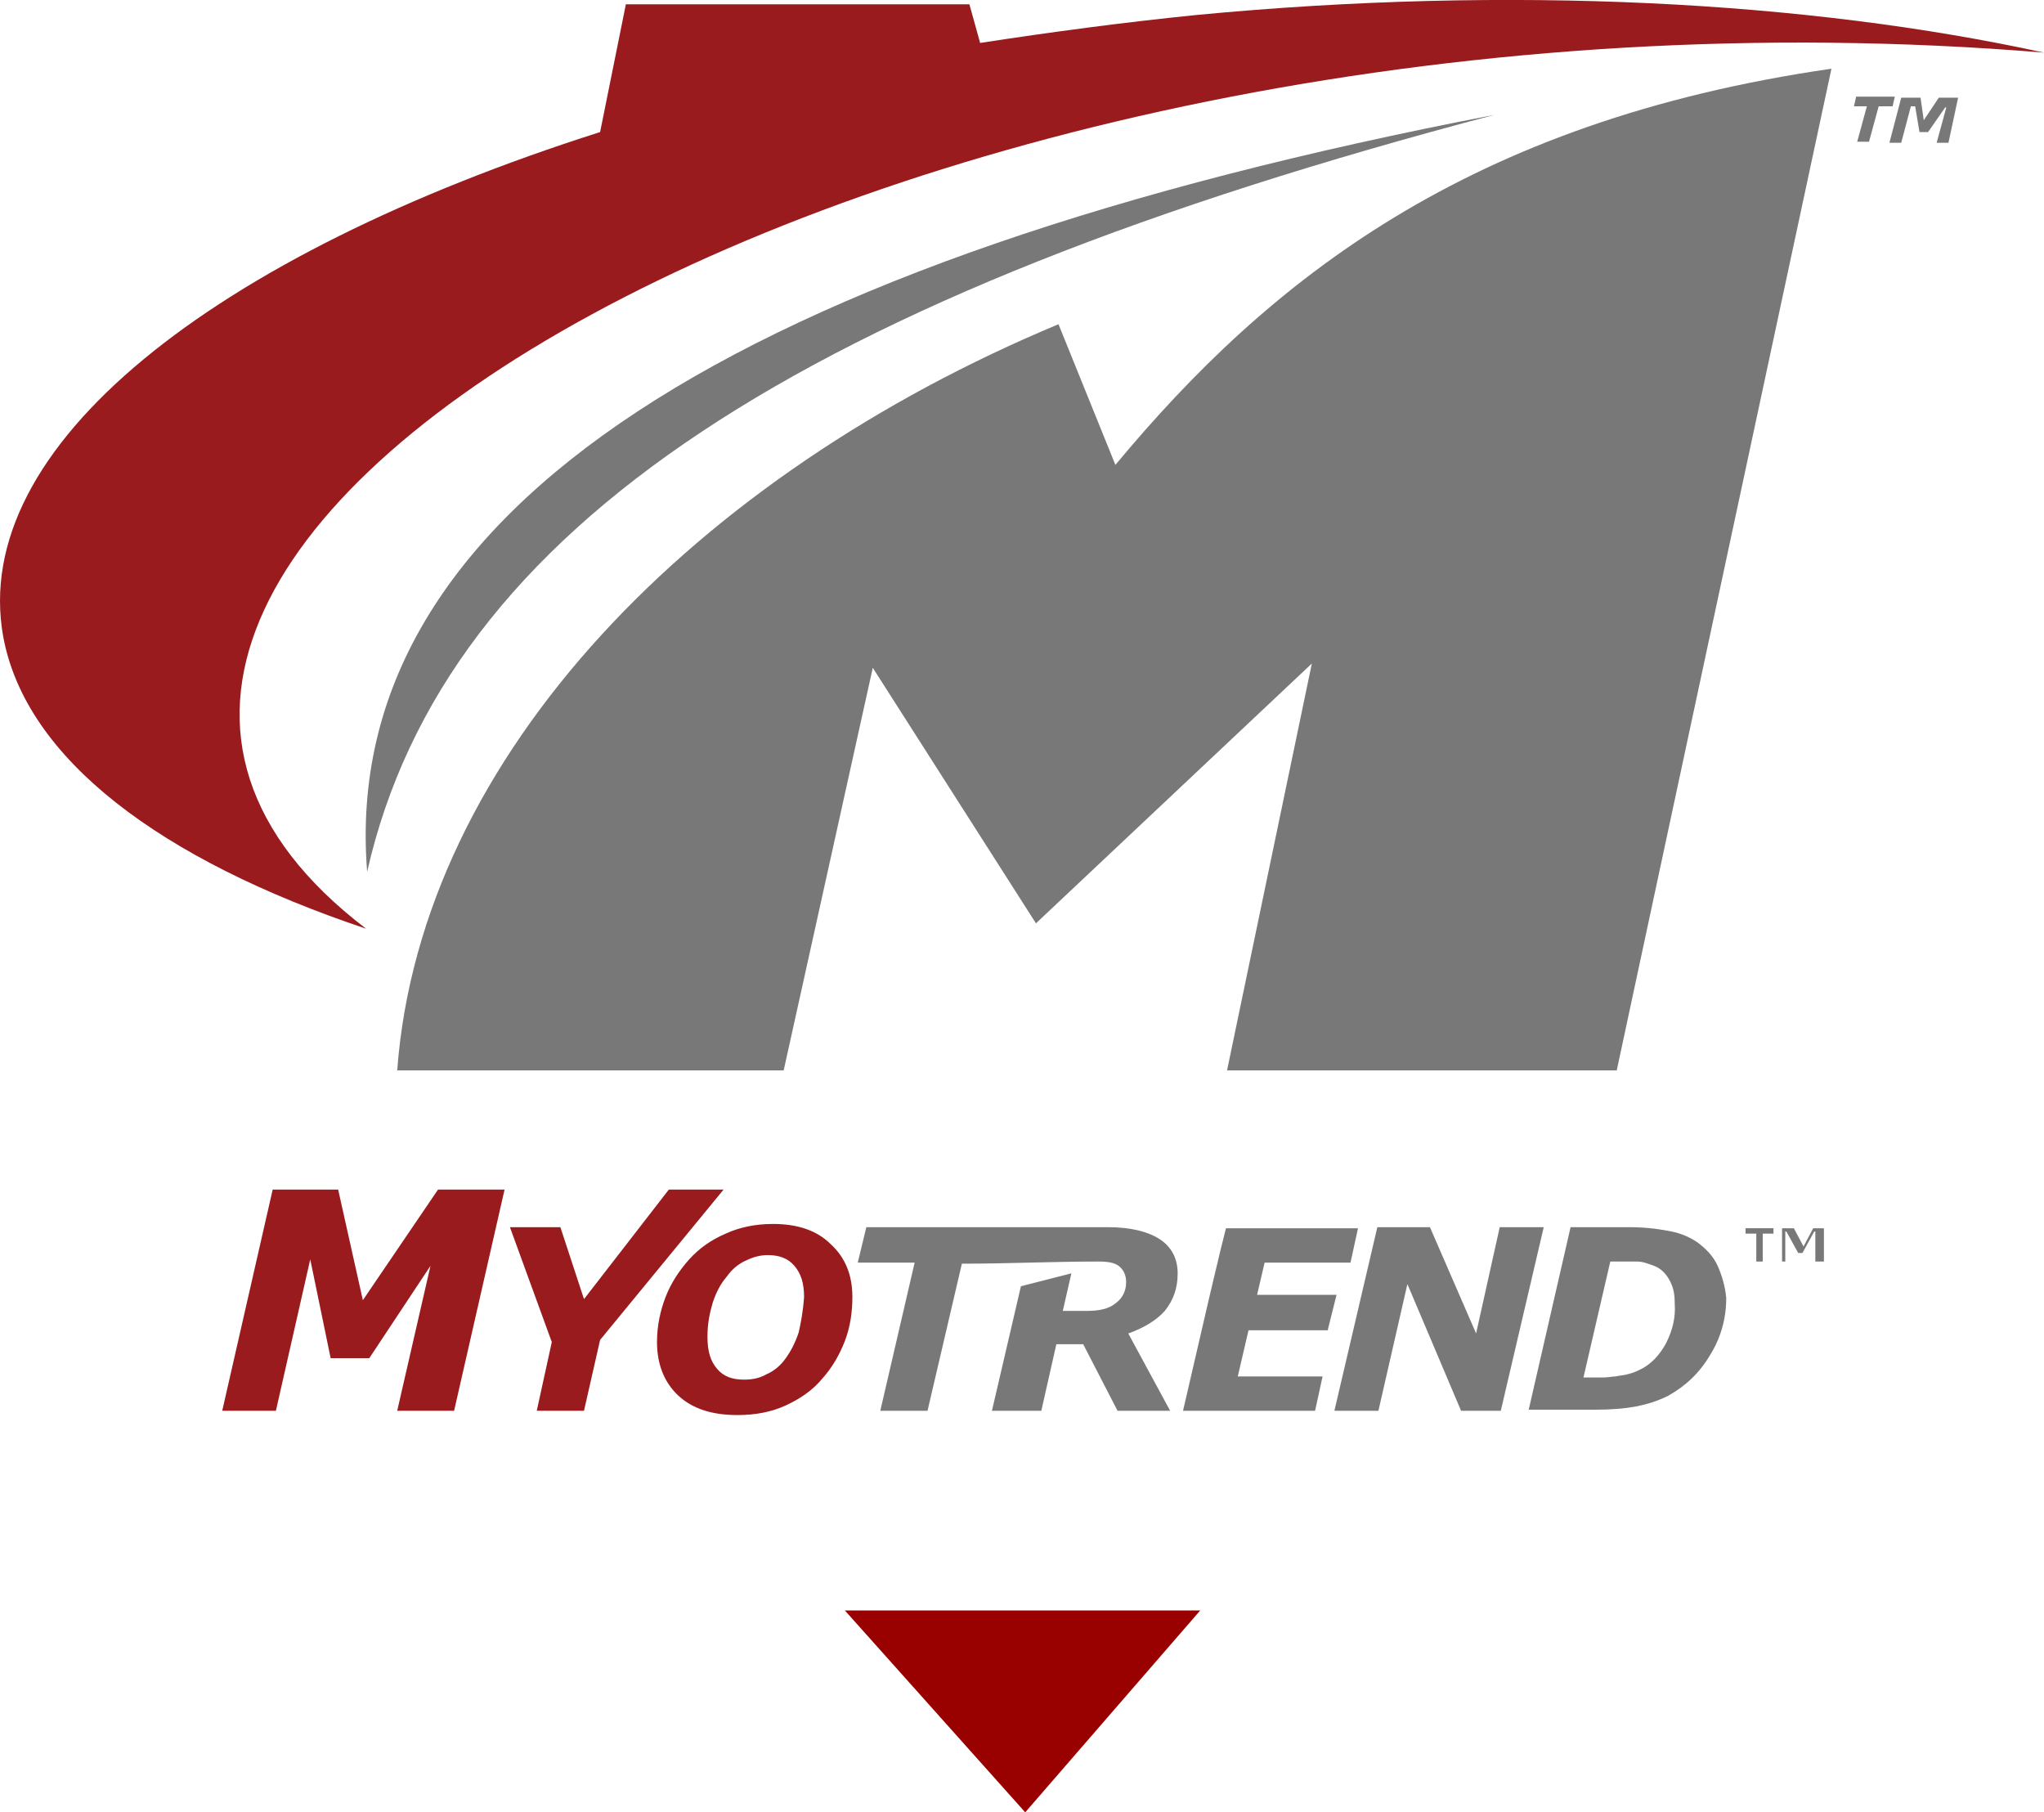 <?xml version="1.0" encoding="utf-8"?>
<!-- Generator: Adobe Illustrator 19.1.0, SVG Export Plug-In . SVG Version: 6.00 Build 0)  -->
<!DOCTYPE svg PUBLIC "-//W3C//DTD SVG 1.1//EN" "http://www.w3.org/Graphics/SVG/1.1/DTD/svg11.dtd">
<svg version="1.1" id="Layer_1" xmlns="http://www.w3.org/2000/svg" xmlns:xlink="http://www.w3.org/1999/xlink" x="0px" y="0px"
	 viewBox="45 -15.7 190.4 168.8" style="enable-background:new 45 -15.7 190.4 168.8;" xml:space="preserve">
<style type="text/css">
	.st0{fill:#787878;}
	.st1{fill:#991B1E;}
	.st2{fill:#990000;}
</style>
<path id="XMLID_22_" class="st0" d="M184.2-5C114,8.5,76.5,31.7,79.2,65.5C86.5,33.3,120,11.9,184.2-5z"/>
<path id="XMLID_21_" class="st0" d="M148.9,27.6l-5.3-13.1C110,28.5,84.2,54.5,82,84h36l8.3-37.5l15.2,23.8l25.7-24.2L159.3,84h36.3
	l20-93.3C181.7-4.4,163.2,10.4,148.9,27.6z"/>
<path id="XMLID_3_" class="st0" d="M221.3-5.8H220l-0.9,3.3H218l0.9-3.3h-1.2l0.2-0.9h3.6L221.3-5.8z M226.5-2.4h-1.1l0.9-3.3h-0.1
	l-1.6,2.3h-0.8l-0.4-2.4H223l-0.9,3.4H221l1.1-4.2h1.8l0.3,2.1l1.4-2.1h1.8L226.5-2.4z"/>
<g id="XMLID_35_">
	<path id="XMLID_20_" class="st1" d="M235.4-10.8c-22-4.8-49.7-6.3-79-3.5c-6.9,0.7-13.6,1.6-20.1,2.6l-1-3.6h-32l-2.4,11.9
		c-36.1,11.5-58.8,29.3-55.6,47C47.4,55,60,64.4,79.1,70.8C33.2,35.8,129-19.6,235.4-10.8z"/>
	<g id="XMLID_34_">
		<polygon id="XMLID_19_" class="st1" points="107.3,95.1 99.4,105.3 97.2,98.6 92.5,98.6 96.4,109.3 95,115.7 99.4,115.7 
			100.9,109.1 112.4,95.1 		"/>
		<path id="XMLID_30_" class="st1" d="M117,98.3c-1.6,0-3.1,0.3-4.4,0.9c-1.4,0.6-2.5,1.4-3.4,2.4s-1.7,2.2-2.2,3.5
			s-0.8,2.7-0.8,4.2c0,2.1,0.7,3.8,2,5c1.3,1.2,3.1,1.8,5.5,1.8c1.7,0,3.2-0.3,4.5-0.9c1.3-0.6,2.5-1.4,3.4-2.5
			c0.9-1,1.6-2.2,2.1-3.5s0.7-2.7,0.7-4.1c0-2.1-0.7-3.7-2-4.9C121.1,98.9,119.3,98.3,117,98.3z M119.4,108.4
			c-0.3,0.9-0.7,1.7-1.2,2.4c-0.5,0.7-1.1,1.2-1.8,1.5c-0.7,0.4-1.4,0.5-2.1,0.5c-1.1,0-1.9-0.3-2.5-1s-0.9-1.6-0.9-3
			c0-1.2,0.2-2.2,0.5-3.2c0.3-0.9,0.7-1.7,1.3-2.4c0.5-0.7,1.1-1.2,1.8-1.5c0.6-0.3,1.3-0.5,2-0.5c1.1,0,1.9,0.3,2.5,1
			s0.9,1.6,0.9,2.9C119.8,106.5,119.6,107.5,119.4,108.4z"/>
		<polygon id="XMLID_16_" class="st1" points="78.8,105.4 76.5,95.1 70.4,95.1 65.7,115.7 70.7,115.7 73.9,101.6 75.8,110.8 
			79.4,110.8 85.1,102.2 82,115.7 87.3,115.7 92,95.1 85.8,95.1 		"/>
	</g>
</g>
<path id="XMLID_15_" class="st0" d="M154.7,102.9c0-1.4-0.6-2.5-1.7-3.2c-1.1-0.7-2.7-1.1-4.8-1.1h-7.5H136h-10.3l-0.8,3.3h5.3
	l-3.2,13.8h4.4l3.2-13.7c4.3,0,8.4-0.2,12.7-0.2c0.9,0,1.5,0.1,1.9,0.4c0.4,0.3,0.7,0.8,0.7,1.5c0,0.8-0.3,1.5-1,2
	c-0.6,0.5-1.5,0.7-2.7,0.7H144l0.8-3.5l-4.7,1.2l-2.7,11.6h4.6l1.4-6.2h2.5l3.2,6.2h4.9l-3.9-7.2c1.4-0.5,2.6-1.2,3.4-2.1
	C154.3,105.4,154.7,104.3,154.7,102.9z"/>
<path id="XMLID_14_" class="st0" d="M168.7,108.1l0.8-3.2h-7.4l0.7-3c2.7,0,5.3,0,8,0l0.7-3.2h-12.3l-0.5,2l-1,4.2l0,0l-2.5,10.8
	h12.3l0.7-3.2h-7.9l1-4.3h7.4V108.1z"/>
<polygon id="XMLID_13_" class="st0" points="184.7,98.6 182.5,108.5 178.2,98.6 173.3,98.6 169.3,115.7 173.4,115.7 176.1,103.9 
	181.1,115.7 184.8,115.7 188.8,98.6 "/>
<path id="XMLID_23_" class="st0" d="M205,102.2c-0.4-0.9-1.1-1.6-1.9-2.2c-0.6-0.4-1.4-0.8-2.4-1s-2.3-0.4-3.9-0.4h-5.5l-3.9,17h6.2
	c1.5,0,2.7-0.1,3.8-0.3c1-0.2,2-0.5,3-1c1.6-0.9,2.9-2.1,3.9-3.8c1-1.6,1.5-3.4,1.5-5.3C205.7,104.1,205.4,103.1,205,102.2z
	 M200.2,109.4c-0.6,1.1-1.4,2-2.5,2.5c-0.4,0.2-0.7,0.3-1.1,0.4c-0.3,0.1-0.7,0.1-1.1,0.2c-0.3,0-0.7,0.1-1.2,0.1s-1,0-1.4,0h-0.4
	l2.5-10.8h0.1c0.3,0,0.7,0,1.2,0c0.4,0,0.9,0,1.2,0c0.4,0,0.7,0.1,1,0.2s0.6,0.2,0.8,0.3c0.6,0.3,1,0.8,1.3,1.4s0.4,1.2,0.4,2
	C201.1,107,200.8,108.2,200.2,109.4z"/>
<path id="XMLID_7_" class="st0" d="M210.2,99.2h-1v2.6h-0.6v-2.6h-1v-0.5h2.6V99.2z M214.7,101.8h-0.6V99H214l-1.1,2h-0.4l-1.1-2
	h-0.1v2.8H211v-3.1h1.1l0.9,1.7l0.9-1.7h1v3.1H214.7z"/>
<polyline class="st2" points="123.7,134.3 140.5,153.1 156.8,134.3 "/>
</svg>
